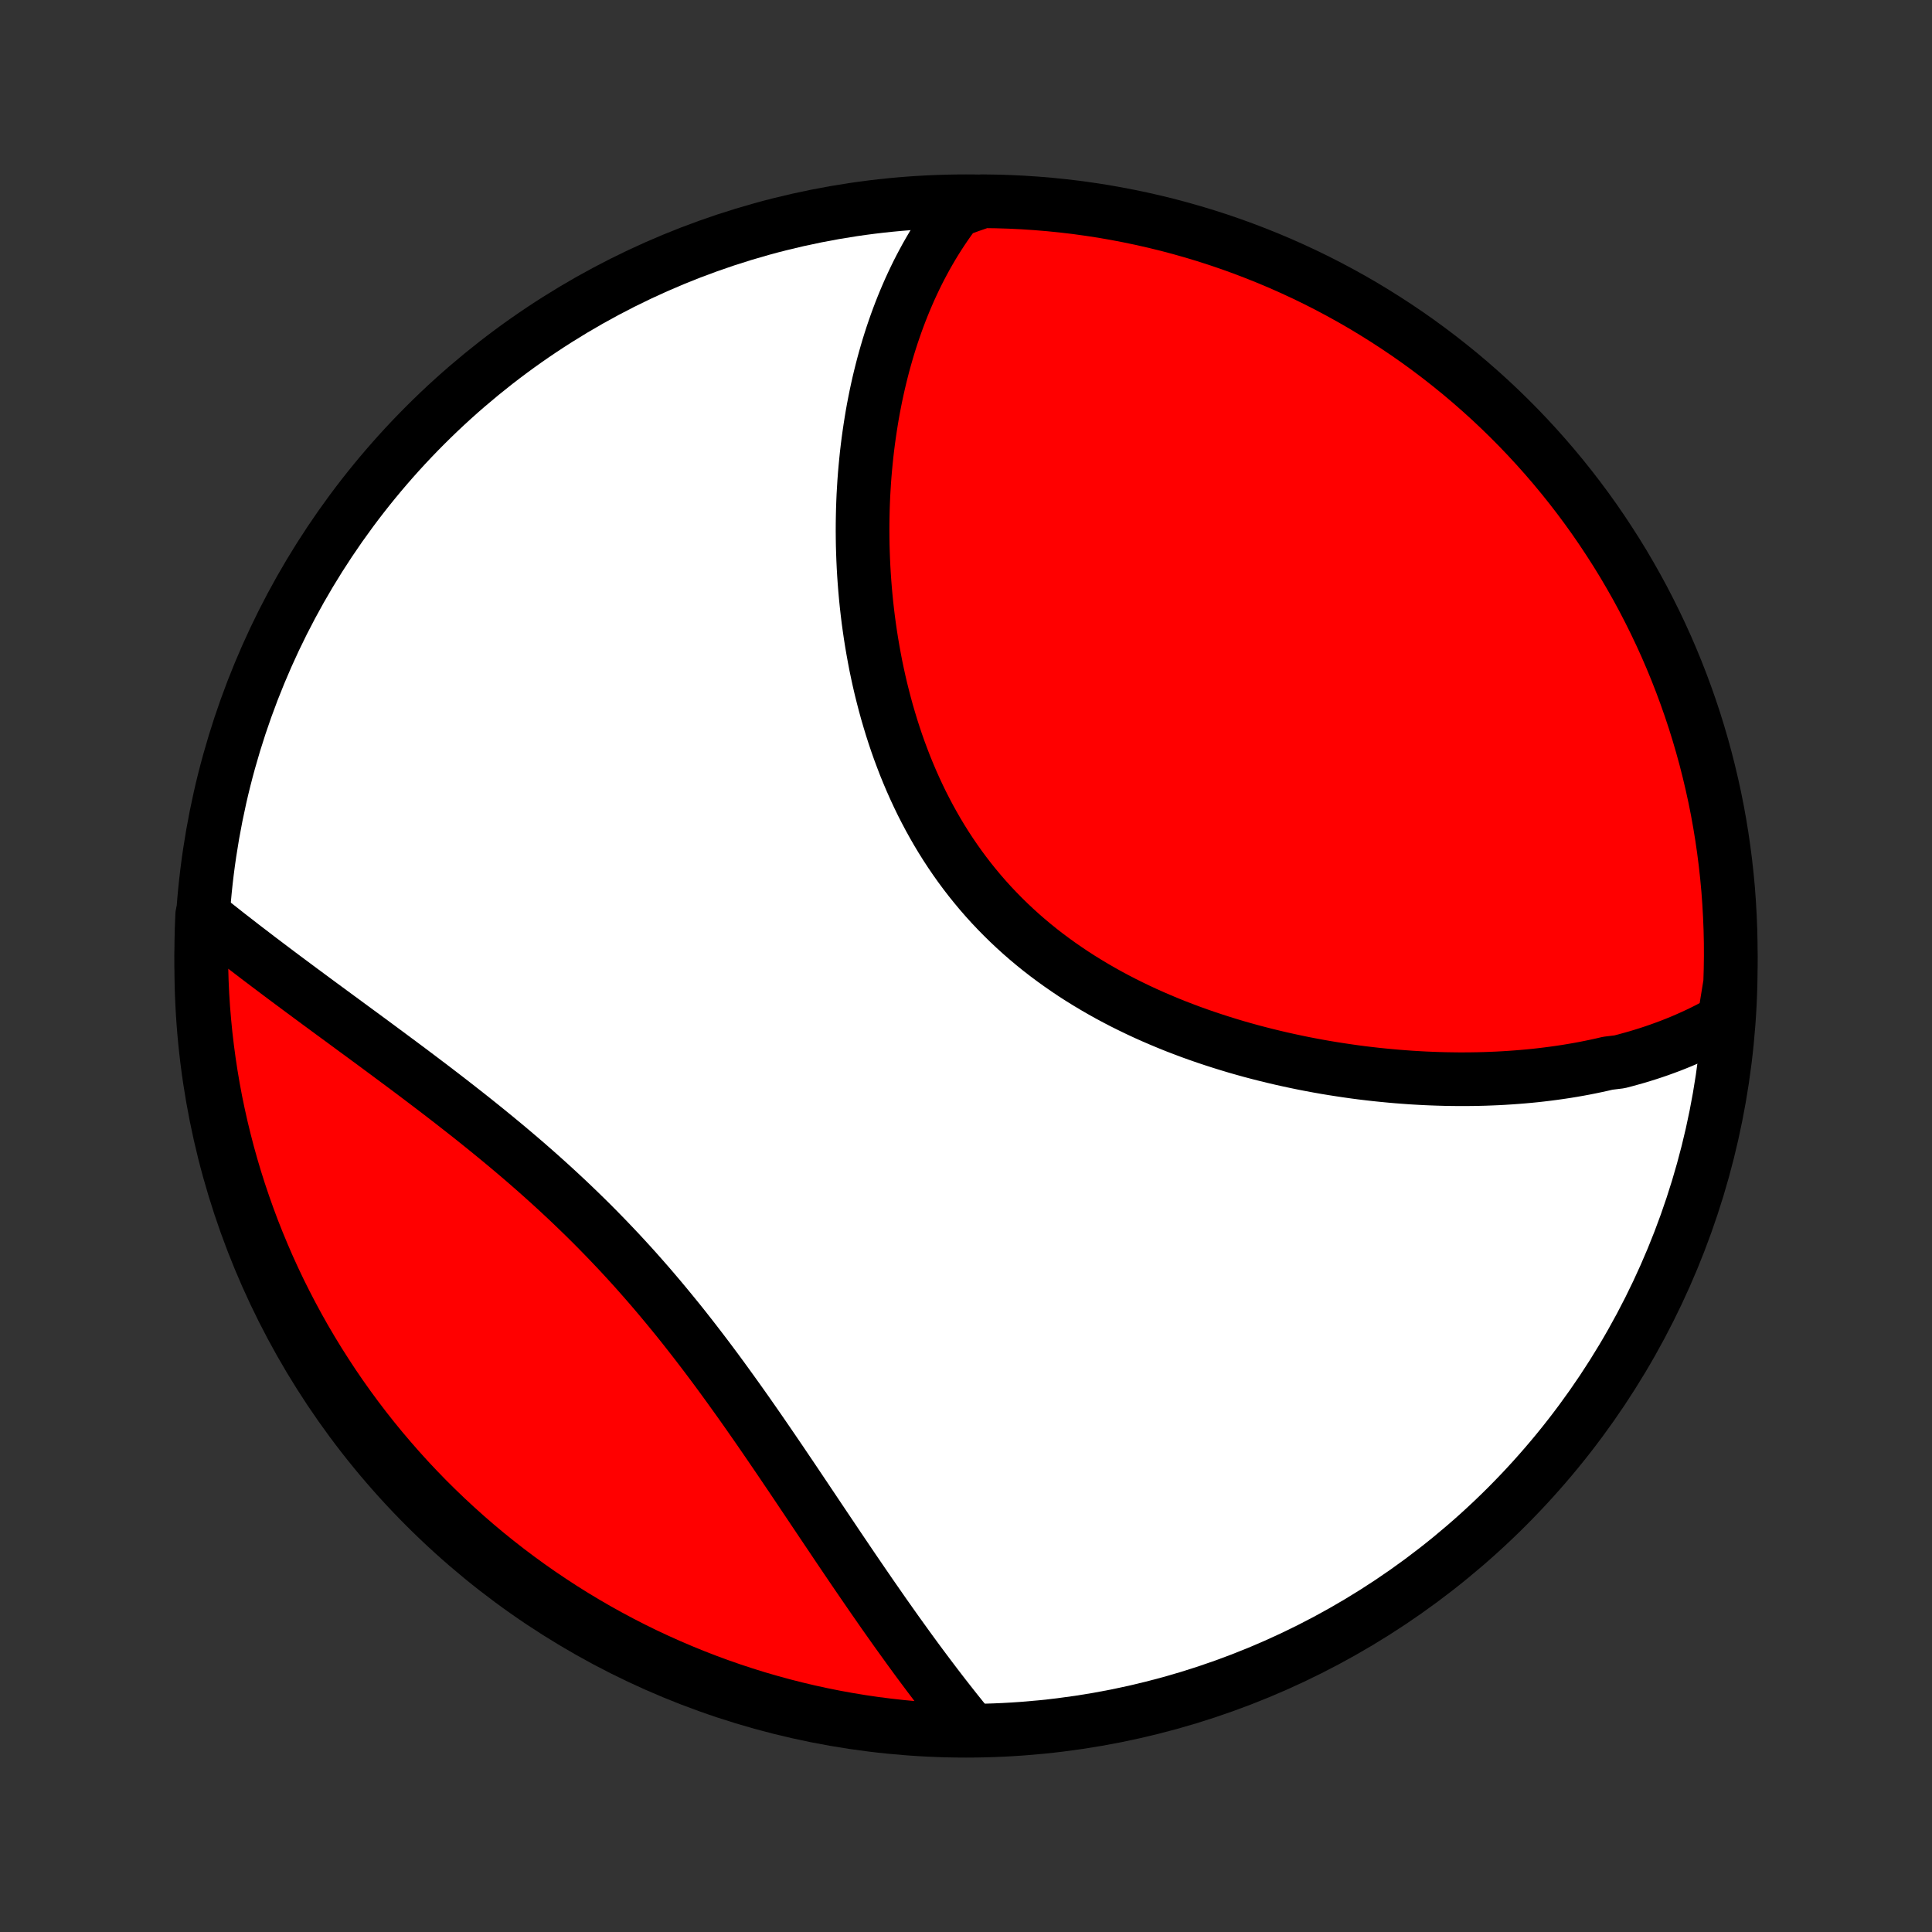<?xml version="1.0" encoding="utf-8" standalone="no"?>
<!DOCTYPE svg PUBLIC "-//W3C//DTD SVG 1.1//EN"
  "http://www.w3.org/Graphics/SVG/1.1/DTD/svg11.dtd">
<!-- Created with matplotlib (http://matplotlib.org/) -->
<svg height="72pt" version="1.1" viewBox="0 0 72 72" width="72pt" xmlns="http://www.w3.org/2000/svg" xmlns:xlink="http://www.w3.org/1999/xlink">
 <rect x="0" y="0" width="72" height="72" fill="#333333" stroke="none"/>
 <defs>
  <style type="text/css">
*{stroke-linecap:butt;stroke-linejoin:round;}
  </style>
 </defs>
 <g id="figure_1">
  <g id="patch_1">
   <path d="
M0 72
L72 72
L72 0
L0 0
z
" style="fill:none;"/>
  </g>
  <g id="axes_1">
   <g id="PatchCollection_1">
    <defs>
     <path d="
M36 -7.5
C43.558 -7.5 50.808 -10.503 56.153 -15.848
C61.497 -21.192 64.5 -28.442 64.5 -36
C64.5 -43.558 61.497 -50.808 56.153 -56.153
C50.808 -61.497 43.558 -64.5 36 -64.5
C28.442 -64.5 21.192 -61.497 15.848 -56.153
C10.503 -50.808 7.5 -43.558 7.5 -36
C7.5 -28.442 10.503 -21.192 15.848 -15.848
C21.192 -10.503 28.442 -7.5 36 -7.5
z
" id="C0_0_a811fe30f3"/>
     <path d="
M64.251 -33.978
L64.056 -33.868
L63.861 -33.761
L63.664 -33.657
L63.465 -33.557
L63.266 -33.461
L63.065 -33.368
L62.863 -33.278
L62.66 -33.191
L62.456 -33.108
L62.251 -33.027
L62.044 -32.95
L61.837 -32.875
L61.628 -32.803
L61.418 -32.734
L61.207 -32.668
L60.995 -32.604
L60.782 -32.544
L60.568 -32.485
L60.353 -32.429
L59.919 -32.376
L59.7 -32.325
L59.481 -32.277
L59.26 -32.231
L59.038 -32.187
L58.815 -32.146
L58.59 -32.107
L58.365 -32.07
L58.138 -32.036
L57.911 -32.004
L57.682 -31.974
L57.451 -31.946
L57.22 -31.92
L56.987 -31.897
L56.754 -31.876
L56.518 -31.857
L56.282 -31.84
L56.044 -31.825
L55.806 -31.812
L55.565 -31.802
L55.324 -31.793
L55.081 -31.787
L54.837 -31.783
L54.591 -31.781
L54.344 -31.781
L54.096 -31.784
L53.847 -31.788
L53.596 -31.795
L53.344 -31.804
L53.09 -31.815
L52.835 -31.829
L52.579 -31.844
L52.322 -31.863
L52.062 -31.883
L51.802 -31.906
L51.541 -31.931
L51.278 -31.958
L51.014 -31.988
L50.748 -32.02
L50.481 -32.055
L50.213 -32.093
L49.944 -32.133
L49.674 -32.175
L49.402 -32.22
L49.13 -32.268
L48.856 -32.319
L48.581 -32.372
L48.305 -32.429
L48.029 -32.488
L47.751 -32.55
L47.473 -32.615
L47.194 -32.683
L46.914 -32.754
L46.633 -32.828
L46.352 -32.906
L46.071 -32.986
L45.789 -33.071
L45.508 -33.158
L45.225 -33.249
L44.943 -33.343
L44.661 -33.441
L44.379 -33.542
L44.098 -33.648
L43.816 -33.756
L43.536 -33.869
L43.256 -33.986
L42.977 -34.106
L42.699 -34.23
L42.422 -34.359
L42.146 -34.492
L41.872 -34.628
L41.6 -34.769
L41.329 -34.914
L41.06 -35.064
L40.793 -35.218
L40.529 -35.376
L40.267 -35.538
L40.007 -35.705
L39.751 -35.877
L39.497 -36.053
L39.247 -36.233
L38.999 -36.418
L38.755 -36.607
L38.515 -36.801
L38.279 -36.999
L38.046 -37.202
L37.817 -37.41
L37.593 -37.621
L37.373 -37.837
L37.157 -38.057
L36.945 -38.281
L36.738 -38.51
L36.536 -38.742
L36.339 -38.978
L36.146 -39.218
L35.958 -39.462
L35.775 -39.709
L35.597 -39.96
L35.423 -40.215
L35.255 -40.472
L35.092 -40.732
L34.934 -40.995
L34.781 -41.261
L34.632 -41.53
L34.489 -41.801
L34.35 -42.074
L34.217 -42.349
L34.088 -42.627
L33.964 -42.906
L33.845 -43.186
L33.73 -43.468
L33.621 -43.752
L33.515 -44.036
L33.414 -44.322
L33.318 -44.608
L33.226 -44.895
L33.139 -45.182
L33.055 -45.47
L32.976 -45.758
L32.901 -46.047
L32.829 -46.335
L32.762 -46.623
L32.699 -46.911
L32.639 -47.198
L32.584 -47.486
L32.532 -47.772
L32.483 -48.058
L32.438 -48.343
L32.397 -48.627
L32.358 -48.911
L32.324 -49.193
L32.292 -49.475
L32.264 -49.755
L32.239 -50.034
L32.217 -50.312
L32.198 -50.589
L32.182 -50.864
L32.169 -51.138
L32.159 -51.411
L32.151 -51.682
L32.147 -51.952
L32.145 -52.22
L32.146 -52.486
L32.15 -52.751
L32.156 -53.015
L32.165 -53.277
L32.176 -53.537
L32.191 -53.796
L32.207 -54.053
L32.226 -54.308
L32.248 -54.562
L32.272 -54.814
L32.298 -55.065
L32.327 -55.314
L32.358 -55.561
L32.392 -55.806
L32.428 -56.05
L32.466 -56.292
L32.506 -56.533
L32.549 -56.772
L32.595 -57.01
L32.642 -57.245
L32.692 -57.479
L32.744 -57.712
L32.799 -57.943
L32.856 -58.172
L32.915 -58.4
L32.977 -58.626
L33.041 -58.851
L33.107 -59.074
L33.176 -59.295
L33.247 -59.515
L33.321 -59.733
L33.397 -59.95
L33.476 -60.166
L33.557 -60.379
L33.641 -60.592
L33.727 -60.802
L33.816 -61.011
L33.907 -61.219
L34.002 -61.425
L34.099 -61.63
L34.198 -61.833
L34.301 -62.034
L34.407 -62.234
L34.515 -62.433
L34.627 -62.63
L34.741 -62.825
L34.859 -63.019
L34.98 -63.211
L35.104 -63.401
L35.231 -63.59
L35.362 -63.777
L35.496 -63.963
L35.634 -64.146
L36.13 -64.328
L36.627 -64.5
L37.124 -64.493
L37.621 -64.478
L38.117 -64.454
L38.613 -64.421
L39.108 -64.38
L39.602 -64.33
L40.095 -64.272
L40.586 -64.204
L41.077 -64.129
L41.565 -64.044
L42.052 -63.951
L42.537 -63.85
L43.02 -63.74
L43.502 -63.622
L43.98 -63.495
L44.456 -63.36
L44.93 -63.217
L45.401 -63.065
L45.869 -62.905
L46.334 -62.737
L46.796 -62.56
L47.255 -62.376
L47.71 -62.184
L48.162 -61.983
L48.61 -61.775
L49.054 -61.559
L49.494 -61.335
L49.93 -61.103
L50.362 -60.864
L50.79 -60.617
L51.212 -60.362
L51.631 -60.1
L52.044 -59.831
L52.453 -59.555
L52.857 -59.271
L53.255 -58.98
L53.648 -58.683
L54.036 -58.378
L54.419 -58.067
L54.795 -57.749
L55.166 -57.424
L55.532 -57.093
L55.891 -56.755
L56.244 -56.411
L56.591 -56.061
L56.932 -55.704
L57.266 -55.342
L57.594 -54.974
L57.915 -54.6
L58.23 -54.22
L58.538 -53.835
L58.839 -53.444
L59.133 -53.048
L59.42 -52.647
L59.7 -52.24
L59.972 -51.829
L60.238 -51.413
L60.496 -50.993
L60.746 -50.567
L60.989 -50.138
L61.225 -49.703
L61.452 -49.265
L61.672 -48.823
L61.884 -48.377
L62.089 -47.927
L62.285 -47.473
L62.473 -47.016
L62.653 -46.556
L62.825 -46.092
L62.989 -45.626
L63.145 -45.156
L63.292 -44.684
L63.431 -44.209
L63.562 -43.731
L63.684 -43.251
L63.798 -42.769
L63.904 -42.285
L64.001 -41.799
L64.089 -41.311
L64.169 -40.821
L64.24 -40.33
L64.303 -39.838
L64.357 -39.344
L64.403 -38.85
L64.439 -38.355
L64.467 -37.859
L64.487 -37.362
L64.498 -36.865
L64.5 -36.368
L64.493 -35.87
L64.478 -35.373
z
" id="C0_1_1a23472250"/>
     <path d="
M36.224 -7.51
L36.078 -7.688
L35.931 -7.868
L35.785 -8.05
L35.638 -8.233
L35.491 -8.419
L35.344 -8.606
L35.196 -8.795
L35.048 -8.987
L34.9 -9.18
L34.752 -9.375
L34.603 -9.572
L34.454 -9.771
L34.304 -9.972
L34.154 -10.175
L34.004 -10.38
L33.853 -10.587
L33.702 -10.797
L33.55 -11.008
L33.397 -11.221
L33.244 -11.437
L33.091 -11.654
L32.936 -11.873
L32.782 -12.095
L32.626 -12.319
L32.47 -12.544
L32.313 -12.772
L32.155 -13.002
L31.997 -13.233
L31.837 -13.467
L31.677 -13.703
L31.516 -13.941
L31.354 -14.181
L31.191 -14.422
L31.028 -14.666
L30.863 -14.911
L30.697 -15.158
L30.53 -15.407
L30.362 -15.658
L30.193 -15.91
L30.023 -16.164
L29.851 -16.42
L29.679 -16.677
L29.505 -16.936
L29.329 -17.196
L29.153 -17.457
L28.975 -17.719
L28.795 -17.983
L28.614 -18.248
L28.432 -18.513
L28.248 -18.78
L28.062 -19.047
L27.875 -19.315
L27.686 -19.583
L27.495 -19.852
L27.302 -20.121
L27.108 -20.39
L26.912 -20.66
L26.714 -20.929
L26.514 -21.198
L26.312 -21.467
L26.108 -21.735
L25.902 -22.003
L25.694 -22.27
L25.484 -22.537
L25.272 -22.802
L25.057 -23.066
L24.841 -23.329
L24.623 -23.591
L24.402 -23.852
L24.18 -24.111
L23.955 -24.368
L23.729 -24.624
L23.5 -24.878
L23.269 -25.13
L23.037 -25.38
L22.802 -25.628
L22.566 -25.874
L22.328 -26.118
L22.089 -26.36
L21.848 -26.599
L21.605 -26.836
L21.361 -27.071
L21.116 -27.304
L20.869 -27.534
L20.622 -27.762
L20.373 -27.988
L20.124 -28.211
L19.874 -28.432
L19.623 -28.651
L19.372 -28.867
L19.12 -29.081
L18.868 -29.293
L18.616 -29.502
L18.363 -29.71
L18.111 -29.915
L17.859 -30.118
L17.608 -30.319
L17.357 -30.517
L17.106 -30.714
L16.856 -30.909
L16.607 -31.102
L16.358 -31.293
L16.111 -31.482
L15.864 -31.669
L15.619 -31.854
L15.375 -32.038
L15.132 -32.22
L14.89 -32.4
L14.65 -32.578
L14.412 -32.755
L14.174 -32.931
L13.939 -33.105
L13.705 -33.277
L13.473 -33.448
L13.242 -33.617
L13.014 -33.785
L12.787 -33.952
L12.562 -34.117
L12.338 -34.281
L12.117 -34.444
L11.898 -34.605
L11.68 -34.766
L11.465 -34.925
L11.251 -35.083
L11.04 -35.24
L10.83 -35.396
L10.623 -35.55
L10.417 -35.704
L10.214 -35.857
L10.012 -36.009
L9.813 -36.16
L9.615 -36.309
L9.42 -36.459
L9.226 -36.607
L9.034 -36.754
L8.845 -36.901
L8.657 -37.047
L8.471 -37.191
L8.288 -37.336
L8.106 -37.479
L7.926 -37.622
L7.748 -37.764
L7.535 -37.906
L7.515 -37.41
L7.503 -36.913
L7.5 -36.415
L7.506 -35.918
L7.52 -35.421
L7.543 -34.923
L7.575 -34.427
L7.616 -33.93
L7.665 -33.434
L7.723 -32.939
L7.789 -32.445
L7.864 -31.952
L7.947 -31.461
L8.039 -30.97
L8.14 -30.482
L8.249 -29.994
L8.367 -29.509
L8.492 -29.026
L8.627 -28.544
L8.769 -28.066
L8.92 -27.589
L9.08 -27.115
L9.247 -26.644
L9.422 -26.175
L9.606 -25.71
L9.798 -25.248
L9.997 -24.789
L10.205 -24.333
L10.42 -23.881
L10.644 -23.433
L10.875 -22.988
L11.113 -22.548
L11.359 -22.111
L11.613 -21.679
L11.874 -21.251
L12.143 -20.828
L12.418 -20.409
L12.701 -19.995
L12.991 -19.586
L13.288 -19.182
L13.592 -18.783
L13.903 -18.389
L14.22 -18.001
L14.545 -17.618
L14.875 -17.241
L15.212 -16.869
L15.556 -16.503
L15.905 -16.143
L16.261 -15.79
L16.623 -15.442
L16.991 -15.101
L17.364 -14.766
L17.743 -14.437
L18.128 -14.115
L18.518 -13.8
L18.914 -13.491
L19.314 -13.19
L19.72 -12.895
L20.131 -12.607
L20.547 -12.327
L20.967 -12.053
L21.392 -11.787
L21.821 -11.529
L22.255 -11.277
L22.692 -11.034
L23.134 -10.798
L23.58 -10.569
L24.03 -10.348
L24.483 -10.136
L24.94 -9.931
L25.4 -9.734
L25.863 -9.545
L26.329 -9.364
L26.799 -9.191
L27.271 -9.026
L27.746 -8.87
L28.223 -8.721
L28.703 -8.582
L29.185 -8.45
L29.669 -8.327
L30.155 -8.212
L30.642 -8.106
L31.132 -8.008
L31.623 -7.919
L32.115 -7.838
L32.608 -7.766
L33.102 -7.703
L33.598 -7.648
L34.094 -7.601
L34.59 -7.564
L35.087 -7.535
L35.585 -7.515
z
" id="C0_2_39ff92f974"/>
    </defs>
    <g clip-path="url(#p1bffca34e9)">
     <use style="fill:#ffffff;stroke:#000000;stroke-width:2.0;" x="0.0" xlink:href="#C0_0_a811fe30f3" y="72.0"/>
    </g>
    <g clip-path="url(#p1bffca34e9)">
     <use style="fill:#ff0000;stroke:#000000;stroke-width:2.0;" x="0.0" xlink:href="#C0_1_1a23472250" y="72.0"/>
    </g>
    <g clip-path="url(#p1bffca34e9)">
     <use style="fill:#ff0000;stroke:#000000;stroke-width:2.0;" x="0.0" xlink:href="#C0_2_39ff92f974" y="72.0"/>
    </g>
   </g>
  </g>
 </g>
 <defs>
  <clipPath id="p1bffca34e9">
   <rect height="72.0" width="72.0" x="0.0" y="0.0"/>
  </clipPath>
 </defs>
</svg>
